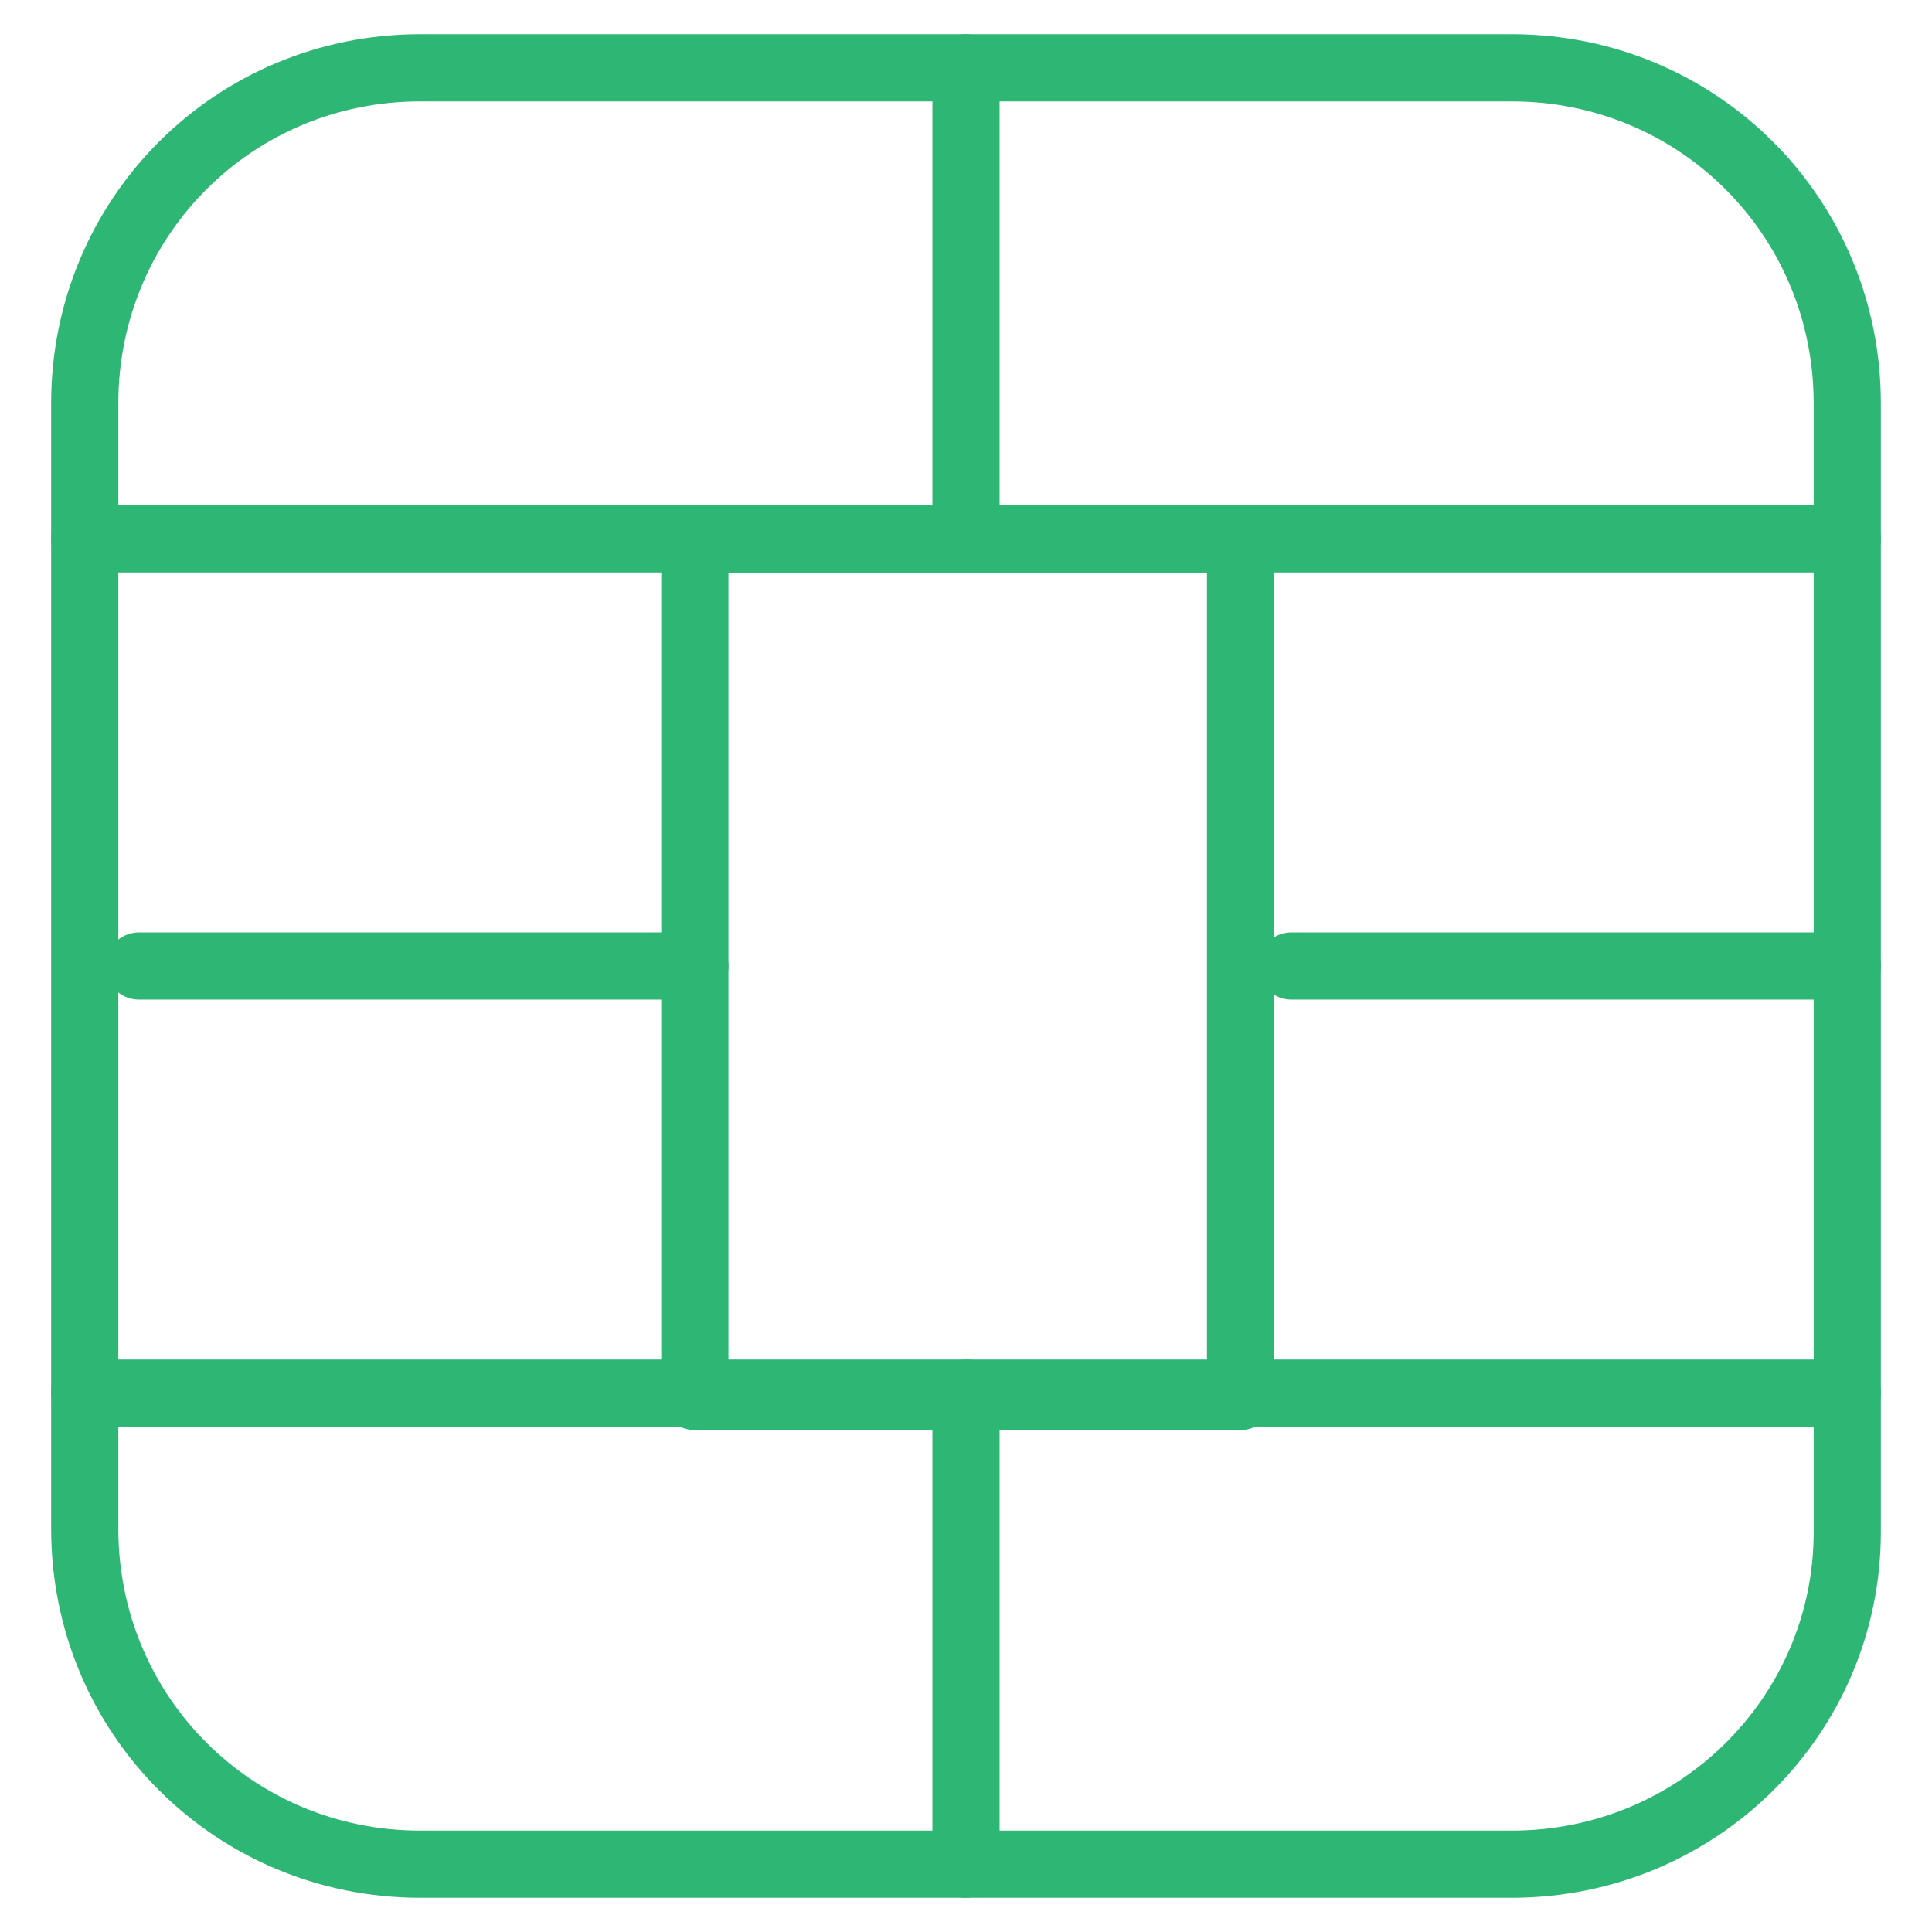 <?xml version="1.0" encoding="utf-8"?>
<!-- Generator: Adobe Illustrator 18.1.1, SVG Export Plug-In . SVG Version: 6.00 Build 0)  -->
<!DOCTYPE svg PUBLIC "-//W3C//DTD SVG 1.1//EN" "http://www.w3.org/Graphics/SVG/1.1/DTD/svg11.dtd">
<svg version="1.1" id="Layer_1" xmlns="http://www.w3.org/2000/svg" xmlns:xlink="http://www.w3.org/1999/xlink" x="0px" y="0px"
	 width="57px" height="57px" viewBox="0 0 57 57" enable-background="new 0 0 57 57" xml:space="preserve">
<g>
	
		<path fill="none" stroke="#2DB674" stroke-width="1.982" stroke-linecap="round" stroke-linejoin="round" stroke-miterlimit="10" d="
		M44.6,55H12.4c-5.5,0-9.9-4.4-9.9-9.9V11.9C2.5,6.4,6.9,2,12.4,2h32.2c5.5,0,9.9,4.4,9.9,9.9v33.3C54.5,50.6,50.1,55,44.6,55z"/>
	
		<rect x="20.5" y="15.9" fill="none" stroke="#2DB674" stroke-width="1.982" stroke-linecap="round" stroke-linejoin="round" stroke-miterlimit="10" width="16.1" height="25.3"/>
	
		<line fill="none" stroke="#2DB674" stroke-width="1.982" stroke-linecap="round" stroke-linejoin="round" stroke-miterlimit="10" x1="54.5" y1="15.9" x2="2.5" y2="15.9"/>
	
		<line fill="none" stroke="#2DB674" stroke-width="1.982" stroke-linecap="round" stroke-linejoin="round" stroke-miterlimit="10" x1="54.5" y1="41.1" x2="2.5" y2="41.1"/>
	
		<line fill="none" stroke="#2DB674" stroke-width="1.982" stroke-linecap="round" stroke-linejoin="round" stroke-miterlimit="10" x1="28.5" y1="15.9" x2="28.5" y2="2"/>
	
		<line fill="none" stroke="#2DB674" stroke-width="1.982" stroke-linecap="round" stroke-linejoin="round" stroke-miterlimit="10" x1="28.5" y1="55" x2="28.5" y2="41.1"/>
	
		<line fill="none" stroke="#2DB674" stroke-width="1.982" stroke-linecap="round" stroke-linejoin="round" stroke-miterlimit="10" x1="4.1" y1="28.5" x2="20.5" y2="28.5"/>
	
		<line fill="none" stroke="#2DB674" stroke-width="1.982" stroke-linecap="round" stroke-linejoin="round" stroke-miterlimit="10" x1="38.1" y1="28.5" x2="54.5" y2="28.5"/>
</g>
</svg>

